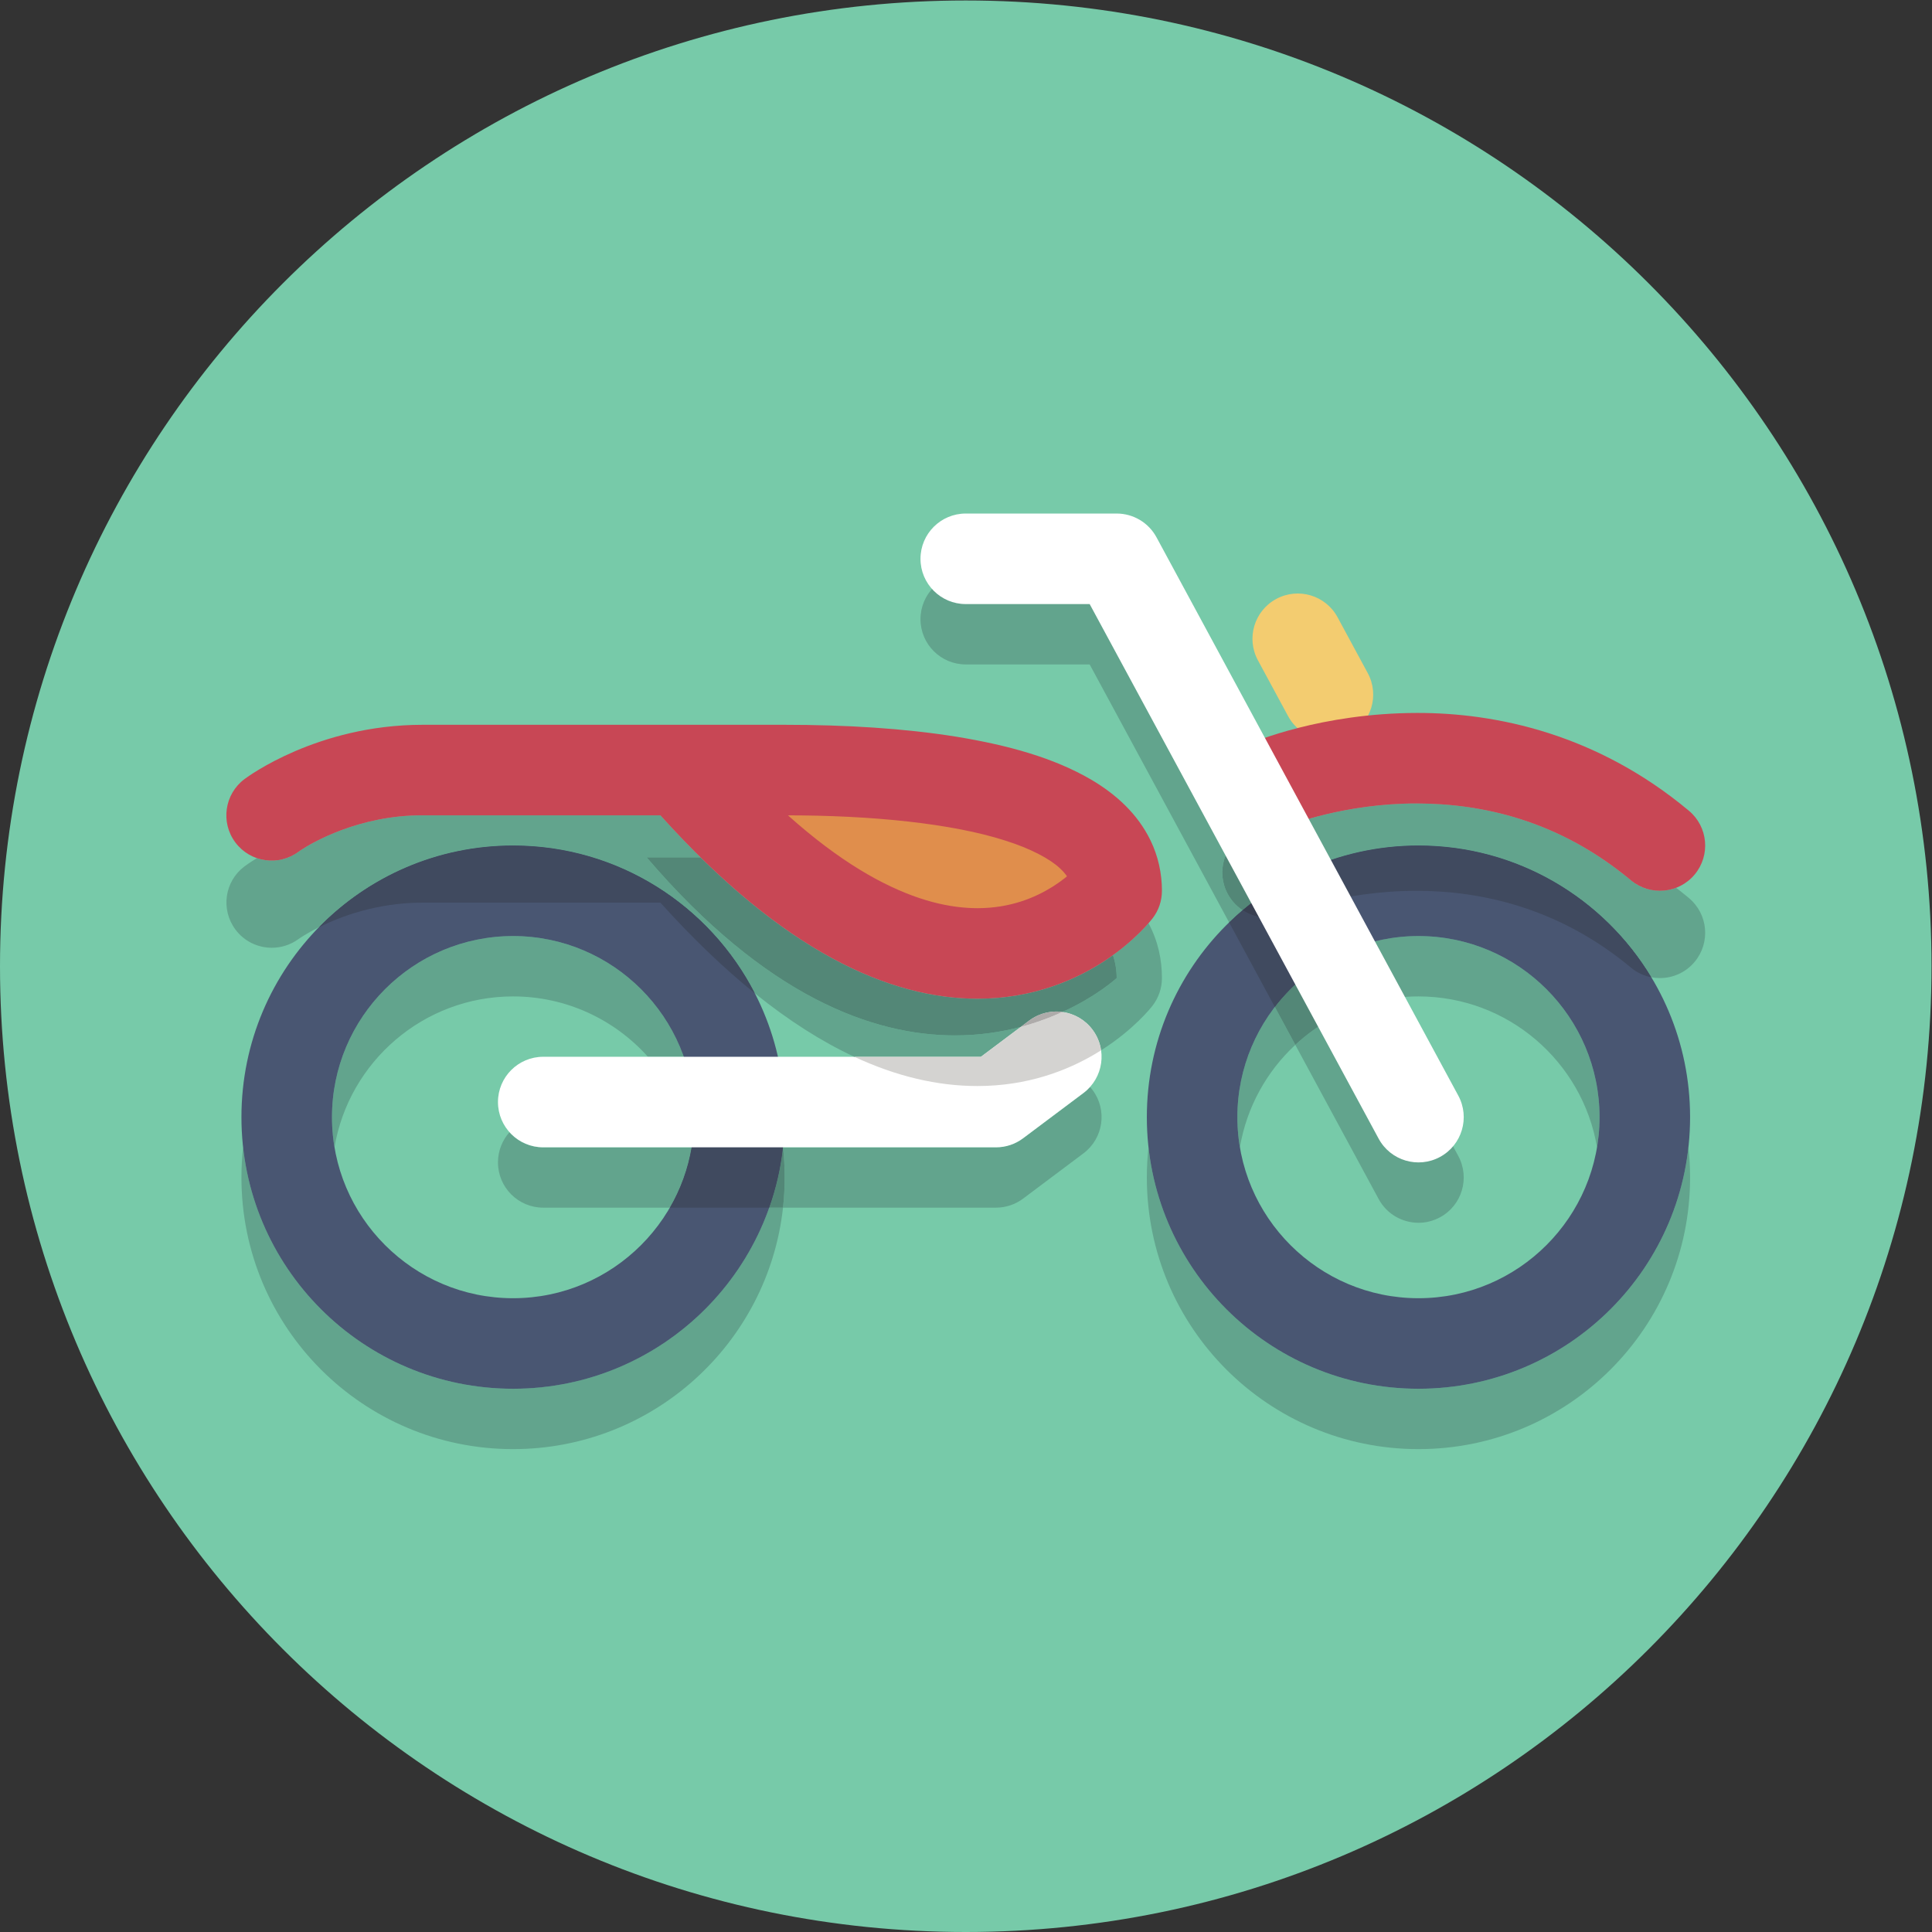 <?xml version="1.0" encoding="UTF-8" standalone="no"?>
<svg
   xmlns:dc="http://purl.org/dc/elements/1.1/"
   xmlns:cc="http://creativecommons.org/ns#"
   xmlns:rdf="http://www.w3.org/1999/02/22-rdf-syntax-ns#"
   xmlns:svg="http://www.w3.org/2000/svg"
   xmlns="http://www.w3.org/2000/svg"
   viewBox="0 0 85.333 85.333"
   height="85.333"
   width="85.333"
   xml:space="preserve"
   id="svg2"
   version="1.1"><rect x="0" y="0" width="85.333" height="85.333" fill="#333333" stroke="none"/><defs
     id="defs6" /><g
     transform="matrix(1.333,0,0,-1.333,0,85.333)"
     id="g10"><g
       transform="scale(0.1)"
       id="g12"><path
         id="path14"
         style="fill:#77caa9;fill-opacity:1;fill-rule:nonzero;stroke:none"
         d="M 640,320 C 640,143.27 496.73,0 320,0 143.27,0 0,143.27 0,320 0,496.73 143.27,640 320,640 496.73,640 640,496.73 640,320" /><path
         id="path16"
         style="fill:#62a48d;fill-opacity:1;fill-rule:nonzero;stroke:none"
         d="m 170,160 c -49.703,0 -90,40.293 -90,90 0,3.379 0.188,6.719 0.551,10 4.973,-45 43.125,-80 89.449,-80 39.188,0 72.527,25.047 84.879,60.004 h 4.57 C 254.477,195.004 216.324,160 170,160 m -59.168,100 c -0.547,3.254 -0.832,6.594 -0.832,10 0,33.082 26.914,60 60,60 26.074,0 48.316,-16.719 56.574,-40 h -11.89 c -10.993,12.27 -26.954,20 -44.684,20 -29.68,0 -54.391,-21.66 -59.168,-50" /><path
         id="path18"
         style="fill:#62a48d;fill-opacity:1;fill-rule:nonzero;stroke:none"
         d="m 470,160 c -49.707,0 -90,40.293 -90,90 0,3.379 0.188,6.719 0.551,10 4.972,-45 43.125,-80 89.449,-80 46.324,0 84.477,35 89.449,80 0.364,-3.281 0.551,-6.621 0.551,-10 0,-49.707 -40.297,-90 -90,-90 m 59.168,100 c -4.777,28.34 -29.488,50 -59.168,50 -4.973,0 -9.809,-0.609 -14.434,-1.754 l -9.148,16.926 C 453.66,328.277 461.633,330 470,330 c 33.086,0 60,-26.918 60,-60 0,-3.406 -0.285,-6.746 -0.832,-10 m -118.336,0 c -0.547,3.254 -0.832,6.594 -0.832,10 0,13.723 4.629,26.383 12.41,36.5 l 6.781,-12.551 C 419.711,285.141 413.074,273.305 410.832,260" /><path
         id="path20"
         style="fill:#495672;fill-opacity:1;fill-rule:nonzero;stroke:none"
         d="m 170,360 c -49.703,0 -90,-40.293 -90,-90 0,-49.707 40.297,-90 90,-90 49.707,0 90,40.293 90,90 0,49.707 -40.293,90 -90,90 m 0,-30 c 33.086,0 60,-26.918 60,-60 0,-33.082 -26.914,-60 -60,-60 -33.086,0 -60,26.918 -60,60 0,33.082 26.914,60 60,60" /><path
         id="path22"
         style="fill:#495672;fill-opacity:1;fill-rule:nonzero;stroke:none"
         d="m 470,360 c -49.707,0 -90,-40.293 -90,-90 0,-49.707 40.293,-90 90,-90 49.703,0 90,40.293 90,90 0,49.707 -40.297,90 -90,90 m 0,-30 c 33.086,0 60,-26.918 60,-60 0,-33.082 -26.914,-60 -60,-60 -33.082,0 -60,26.918 -60,60 0,33.082 26.918,60 60,60" /><path
         id="path24"
         style="fill:#62a48d;fill-opacity:1;fill-rule:nonzero;stroke:none"
         d="m 330,240.004 h -70.551 c 0.364,3.281 0.551,6.617 0.551,9.996 0,3.379 -0.187,6.719 -0.551,10 v 0 H 330 c 3.273,0 6.383,1.039 9,3 l 20,15 c 0.809,0.605 1.535,1.277 2.184,2 0.285,-0.316 0.558,-0.648 0.82,-0.996 4.969,-6.625 3.621,-16.031 -3.004,-21 l -20,-15 c -2.598,-1.945 -5.754,-3 -9,-3 m -108.051,0 H 180 c -8.285,0 -15,6.715 -15,15 0,3.84 1.441,7.344 3.816,10 C 171.563,261.934 175.555,260 180,260 v 0 h 49.164 0.004 c -1.211,-7.176 -3.695,-13.922 -7.219,-19.996" /><path
         id="path26"
         style="fill:#538777;fill-opacity:1;fill-rule:nonzero;stroke:none"
         d="m 259.449,240.004 h -4.57 c 2.254,6.367 3.805,13.062 4.57,19.996 0.364,-3.281 0.551,-6.621 0.551,-10 0,-3.379 -0.187,-6.715 -0.551,-9.996 M 229.168,260 h -0.004 0.004 v 0" /><path
         id="path28"
         style="fill:#404a5f;fill-opacity:1;fill-rule:nonzero;stroke:none"
         d="m 254.879,240.004 h -32.93 c 3.524,6.074 6.008,12.82 7.219,19.996 v 0 h 30.281 v 0 c -0.765,-6.934 -2.316,-13.629 -4.57,-19.996" /><path
         id="path30"
         style="fill:#ffffff;fill-opacity:1;fill-rule:nonzero;stroke:none"
         d="m 180,260 h 150 c 3.273,0 6.383,1.039 9,3 l 20,15 c 6.629,4.973 7.969,14.371 3,21 -4.973,6.629 -14.371,7.969 -21,3 L 325,290 H 180 c -8.285,0 -15,-6.715 -15,-15 0,-8.285 6.715,-15 15,-15 v 0" /><path
         id="path32"
         style="fill:#f3cc70;fill-opacity:1;fill-rule:nonzero;stroke:none"
         d="m 416.805,421.367 10,-18.5 c 3.937,-7.289 13.039,-10 20.328,-6.062 7.289,3.941 10.004,13.043 6.062,20.328 l -10,18.5 c -3.937,7.289 -13.039,10.004 -20.328,6.062 -7.289,-3.937 -10.004,-13.039 -6.062,-20.328" /><path
         id="path34"
         style="fill:#62a48d;fill-opacity:1;fill-rule:nonzero;stroke:none"
         d="m 549.988,316.074 c -0.941,0 -1.886,0.09 -2.82,0.266 C 531.426,342.5 502.758,360 470,360 c -13.539,0 -26.379,-2.988 -37.898,-8.344 l -7.59,14.035 c 0.468,0.149 0.937,0.325 1.398,0.52 v 0.004 l 0.02,0.008 c 1.246,0.543 19.511,7.707 43.359,7.707 0.07,0 0.137,0 0.207,0 21.391,-0.071 46.723,-5.36 70.899,-25.453 2.804,-2.336 6.21,-3.477 9.597,-3.477 1.832,0 3.66,0.336 5.383,0.992 1.414,-1.09 2.824,-2.222 4.23,-3.394 6.364,-5.301 7.219,-14.762 1.918,-21.129 -2.968,-3.559 -7.23,-5.395 -11.535,-5.395" /><path
         id="path36"
         style="fill:#404a5f;fill-opacity:1;fill-rule:nonzero;stroke:none"
         d="m 547.168,316.34 c -2.414,0.461 -4.746,1.523 -6.773,3.211 -24.004,20.004 -49.957,25.441 -71.071,25.441 -12.765,0 -23.758,-1.984 -31.492,-3.941 l -5.73,10.605 C 443.621,357.012 456.461,360 470,360 c 32.758,0 61.426,-17.5 77.168,-43.66" /><path
         id="path38"
         style="fill:#62a48d;fill-opacity:1;fill-rule:nonzero;stroke:none"
         d="m 283.055,290 c -10.832,5.047 -21.813,12.051 -32.918,21.008 C 235.223,340.094 204.934,360 170,360 c -25.227,0 -48.031,-10.379 -64.371,-27.102 -4.254,-2.121 -6.652,-3.839 -6.711,-3.882 -2.672,-1.953 -5.781,-2.895 -8.863,-2.895 -4.598,0 -9.141,2.102 -12.074,6.07 -4.899,6.625 -3.574,15.938 3.019,20.883 0.227,0.172 1.648,1.223 4.129,2.739 1.57,-0.54 3.223,-0.813 4.883,-0.813 3.117,0 6.258,0.965 8.945,2.969 l 0.672,0.457 c 3.496,2.359 19.152,11.578 40.125,11.578 0.082,0 0.16,0 0.246,-0.004 h 78.82 c 0.008,-0.012 0.02,-0.023 0.032,-0.035 4.492,-4.988 8.914,-9.613 13.257,-13.891 H 214.27 c 39.57,-46.269 75.07,-58.996 102.14,-59 8.047,0 15.344,1.125 21.785,2.824 L 325,290 h -41.945 m 81.793,2.148 c -0.344,2.411 -1.285,4.766 -2.848,6.852 -2.496,3.328 -6.113,5.324 -9.934,5.855 11.493,5.25 17.934,11.219 17.934,11.219 0,2.688 -0.422,5.215 -1.234,7.594 5.976,4.305 9.867,8.371 11.793,10.578 3.226,-6.019 4.441,-12.23 4.441,-18.172 0,-3.308 -1.094,-6.523 -3.109,-9.144 -0.43,-0.559 -6.219,-7.938 -17.043,-14.782 m -19.707,52.145 c -16.403,6.73 -39.676,10.277 -65.961,11.391 -5.676,3.879 -11.715,8.601 -18.094,14.316 28.637,-0.023 54.66,-2.805 71.879,-8.324 8.719,-2.727 14.988,-6.192 18.187,-9.172 1.09,-0.996 1.852,-1.899 2.399,-2.719 -1.332,-1.094 -2.938,-2.281 -4.785,-3.437 -1.125,-0.703 -2.332,-1.395 -3.625,-2.055" /><path
         id="path40"
         style="fill:#404a5f;fill-opacity:1;fill-rule:nonzero;stroke:none"
         d="m 250.137,311.008 c -10.328,8.328 -20.766,18.347 -31.285,30.031 l -0.036,0.035 H 140 c -15.129,0 -27.309,-4.648 -34.371,-8.176 C 121.969,349.621 144.773,360 170,360 c 34.934,0 65.223,-19.906 80.137,-48.992" /><path
         id="path42"
         style="fill:#d4d3d1;fill-opacity:1;fill-rule:nonzero;stroke:none"
         d="m 323.824,280.309 c -13.304,0 -26.914,3.242 -40.769,9.691 H 325 l 13.195,9.898 c 5.203,1.372 9.848,3.122 13.871,4.957 3.821,-0.531 7.438,-2.527 9.934,-5.855 1.563,-2.086 2.504,-4.441 2.848,-6.852 -9.118,-5.769 -21.813,-11.16 -37.879,-11.781 -1.047,-0.039 -2.098,-0.058 -3.145,-0.058" /><path
         id="path44"
         style="fill:#538777;fill-opacity:1;fill-rule:nonzero;stroke:none"
         d="m 316.41,297.074 c -27.07,0.004 -62.57,12.731 -102.14,59 h 17.839 c 15.426,-15.176 29.95,-26 43.661,-33.445 17.496,-9.516 33.769,-13.391 48.007,-13.391 0.036,0 0.071,0 0.106,0 0.023,0 0.047,0 0.07,0 18.555,0 33.078,6.492 42.633,12.914 0.754,0.504 1.48,1.012 2.18,1.516 0.812,-2.379 1.234,-4.906 1.234,-7.594 0,0 -6.441,-5.969 -17.934,-11.219 -0.687,0.098 -1.382,0.145 -2.078,0.145 -3.133,0 -6.289,-0.977 -8.988,-3 l -2.805,-2.102 c -6.441,-1.699 -13.738,-2.824 -21.785,-2.824 m 7.473,42.16 c -8.918,0.02 -19.988,2.293 -33.809,9.766 -3.469,1.879 -7.097,4.09 -10.894,6.684 26.285,-1.114 49.558,-4.661 65.961,-11.391 -5.485,-2.809 -12.481,-5.043 -21.258,-5.059" /><path
         id="path46"
         style="fill:#aeabaa;fill-opacity:1;fill-rule:nonzero;stroke:none"
         d="M 338.195,299.898 341,302 c 2.699,2.023 5.855,3 8.988,3 0.696,0 1.391,-0.047 2.078,-0.145 -4.023,-1.835 -8.668,-3.585 -13.871,-4.957" /><path
         id="path48"
         style="fill:#c84755;fill-opacity:1;fill-rule:nonzero;stroke:none"
         d="m 425.91,366.215 0.02,0.008 c 1.246,0.543 19.613,7.746 43.566,7.707 21.391,-0.071 46.723,-5.36 70.899,-25.453 6.367,-5.301 15.824,-4.446 21.128,1.921 5.301,6.364 4.446,15.821 -1.918,21.125 -30.371,25.372 -63.714,32.469 -90.109,32.403 -31.789,-0.051 -54.254,-9.684 -55.406,-10.137 -7.613,-3.266 -11.141,-12.086 -7.879,-19.699 3.266,-7.613 12.086,-11.141 19.699,-7.879 v 0.004" /><path
         id="path50"
         style="fill:#e08e4c;fill-opacity:1;fill-rule:nonzero;stroke:none"
         d="M 260,385 H 214.27 C 302.199,282.18 370,345 370,345 c 0,29.262 -50,40 -110,40" /><path
         id="path52"
         style="fill:#c84755;fill-opacity:1;fill-rule:nonzero;stroke:none"
         d="m 99,358 -5.172,6.895 5.094,-6.954 L 99,358 l -5.172,6.895 5.094,-6.954 0.707,0.485 C 103.141,360.797 118.902,370.074 140,370 h 120 c 29.066,0.047 55.527,-2.734 72.965,-8.324 8.719,-2.727 14.988,-6.192 18.187,-9.172 1.625,-1.488 2.528,-2.77 3.059,-3.871 0.519,-1.121 0.773,-2.11 0.789,-3.633 h 15 l -11.891,9.148 3.907,-3.003 -3.817,3.117 -0.09,-0.114 3.907,-3.003 -3.817,3.117 c -0.191,-0.254 -3.566,-4.246 -9.433,-7.914 -5.911,-3.688 -14.036,-7.094 -24.883,-7.114 -8.918,0.02 -19.988,2.293 -33.809,9.766 -13.793,7.473 -30.23,20.254 -48.926,41.035 -5.543,6.16 -15.027,6.656 -21.183,1.113 -6.156,-5.539 -6.656,-15.027 -1.113,-21.183 20.433,-22.695 39.343,-37.793 56.918,-47.336 17.539,-9.539 33.847,-13.41 48.113,-13.391 18.586,-0.015 33.137,6.485 42.703,12.914 9.617,6.453 14.602,12.813 15.305,13.703 2.035,2.645 3.109,5.809 3.109,9.145 0.016,5.793 -1.293,11.543 -3.742,16.609 -4.317,8.95 -11.57,15.43 -19.75,20.246 -12.371,7.211 -27.492,11.403 -44.711,14.211 C 299.59,398.824 280.281,399.996 260,400 H 140 C 122.48,399.992 108.004,395.641 97.84,391.289 87.668,386.922 81.723,382.535 81,382 c -6.629,-4.969 -7.973,-14.371 -3,-21 4.969,-6.629 14.371,-7.969 21,-3 v 0" /><path
         id="path54"
         style="fill:#62a48d;fill-opacity:1;fill-rule:nonzero;stroke:none"
         d="m 470.016,234.996 c -5.332,0 -10.5,2.852 -13.207,7.871 l -27.618,51.082 c 7.332,6.809 16.36,11.813 26.375,14.297 l 27.625,-51.113 c 3.942,-7.289 1.227,-16.391 -6.058,-20.324 -2.27,-1.227 -4.711,-1.813 -7.117,-1.813 M 407.258,334.527 361.055,420 H 320 c -8.285,0 -15,6.715 -15,15 0,8.285 6.715,15 15,15 h 50 c 5.508,0 10.574,-3.023 13.191,-7.867 l 27.309,-50.52 c -5.047,-4.121 -6.984,-11.234 -4.289,-17.523 1.848,-4.309 5.477,-7.313 9.66,-8.512 -0.945,-0.363 -1.551,-0.617 -1.777,-0.715 -7.617,-3.265 -11.145,-12.086 -7.883,-19.699 1.199,-2.785 3.144,-5.027 5.496,-6.59 -1.527,-1.301 -3.012,-2.652 -4.449,-4.047" /><path
         id="path56"
         style="fill:#538777;fill-opacity:1;fill-rule:nonzero;stroke:none"
         d="M 429.191,293.949 422.41,306.5 c 6.231,8.109 14.488,14.586 24.008,18.672 l 9.148,-16.926 c -10.015,-2.484 -19.043,-7.488 -26.375,-14.297" /><path
         id="path58"
         style="fill:#404a5f;fill-opacity:1;fill-rule:nonzero;stroke:none"
         d="m 422.41,306.5 -15.152,28.027 c 1.437,1.395 2.922,2.746 4.449,4.047 2.453,-1.625 5.348,-2.511 8.309,-2.511 1.972,0 3.972,0.39 5.89,1.222 0.164,0.07 4.567,1.906 11.926,3.766 l 8.586,-15.879 c -9.52,-4.086 -17.777,-10.563 -24.008,-18.672" /><path
         id="path60"
         style="fill:#538777;fill-opacity:1;fill-rule:nonzero;stroke:none"
         d="m 411.707,338.574 c -2.352,1.563 -4.297,3.805 -5.496,6.59 -3.262,7.613 0.266,16.434 7.883,19.699 0.226,0.098 0.832,0.352 1.777,0.715 1.336,-0.383 2.727,-0.582 4.137,-0.582 1.5,0 3.015,0.227 4.504,0.695 l 7.59,-14.035 c -7.399,-3.441 -14.254,-7.855 -20.395,-13.082" /><path
         id="path62"
         style="fill:#394051;fill-opacity:1;fill-rule:nonzero;stroke:none"
         d="m 420.016,336.063 c -2.961,0 -5.856,0.886 -8.309,2.511 6.141,5.227 12.996,9.641 20.395,13.082 l 5.73,-10.605 c -7.359,-1.86 -11.762,-3.696 -11.926,-3.766 -1.918,-0.832 -3.918,-1.222 -5.89,-1.222" /><path
         id="path64"
         style="fill:#a43f4a;fill-opacity:1;fill-rule:nonzero;stroke:none"
         d="m 420.008,364.996 c -1.41,0 -2.801,0.199 -4.137,0.582 -4.183,1.199 -7.812,4.203 -9.66,8.512 -2.695,6.289 -0.758,13.402 4.289,17.523 l 14.012,-25.922 c -1.489,-0.468 -3.004,-0.695 -4.504,-0.695" /><path
         id="path66"
         style="fill:#ffffff;fill-opacity:1;fill-rule:nonzero;stroke:none"
         d="m 320,440 h 41.055 l 95.75,-177.133 c 3.937,-7.289 13.039,-10 20.328,-6.062 7.289,3.937 10.004,13.039 6.062,20.328 l -100,185 C 380.578,466.977 375.504,470 370,470 h -50 c -8.285,0 -15,-6.715 -15,-15 0,-8.285 6.715,-15 15,-15" /></g></g></svg>